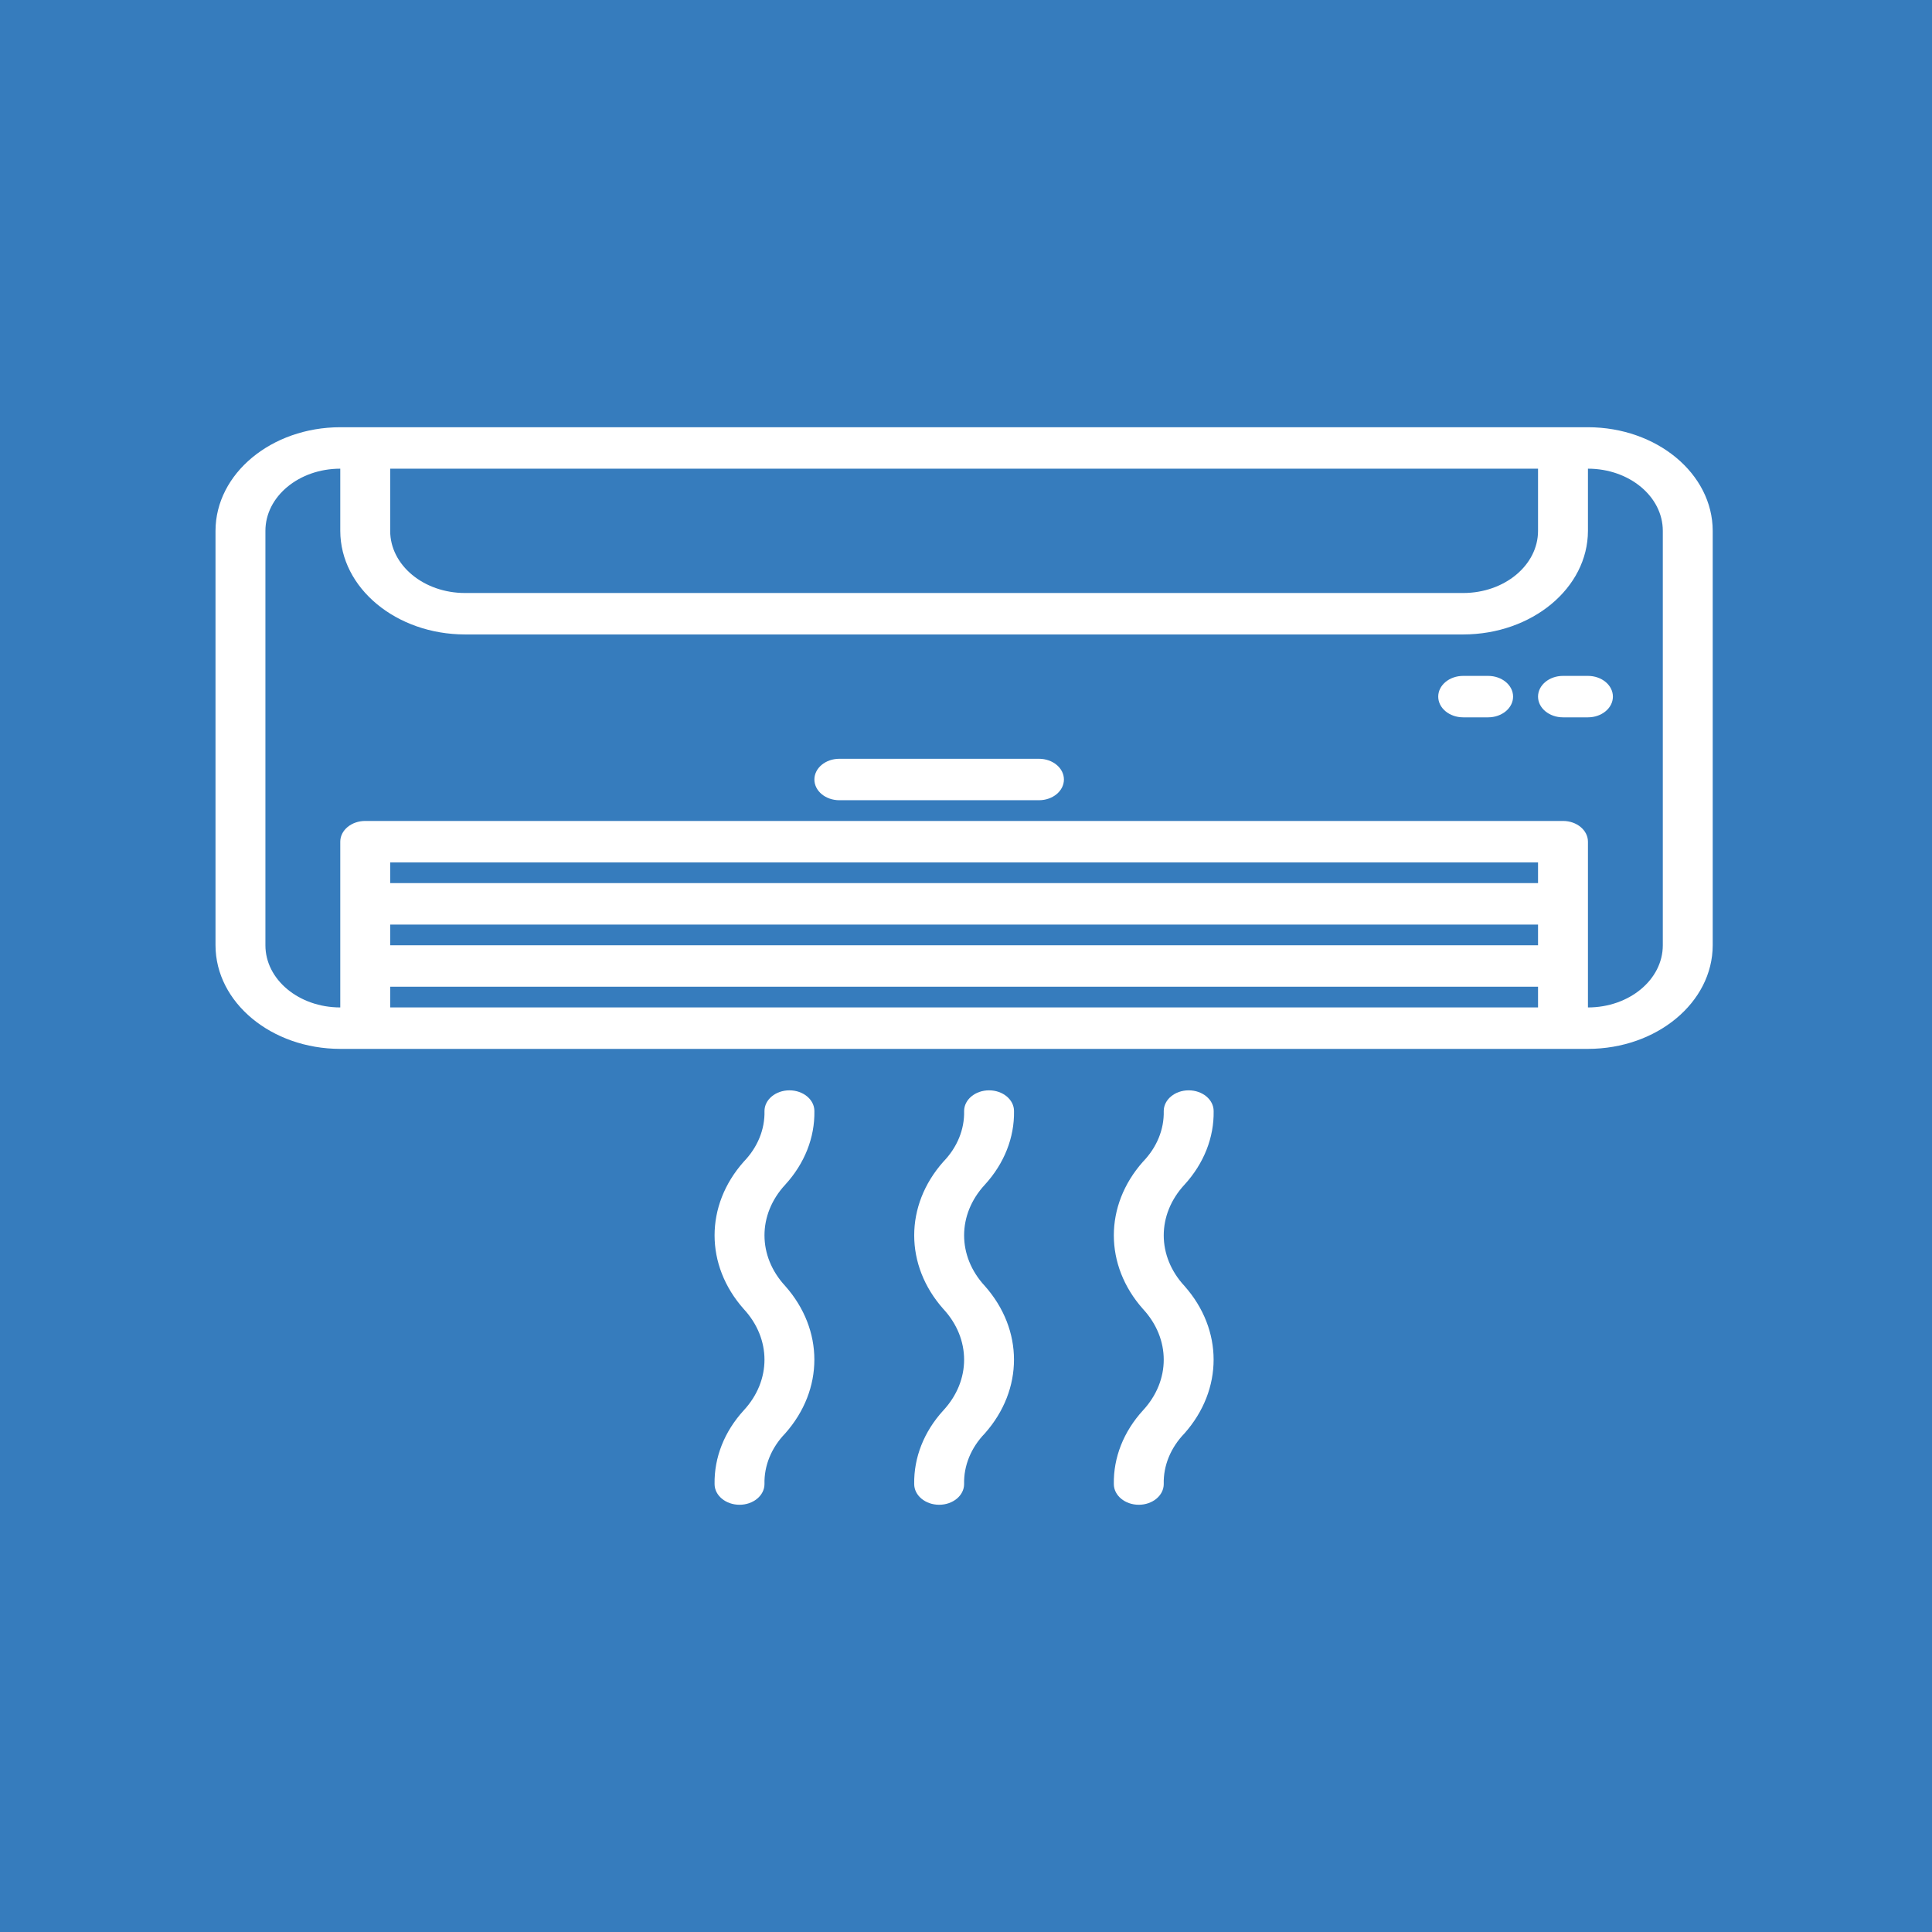 <svg width="511" height="511" viewBox="0 0 511 511" fill="none" xmlns="http://www.w3.org/2000/svg">
<rect width="511" height="511" fill="#367CBD"/>
<path d="M420 113H90C71.784 113.018 57.022 125.277 57 140.404V250.019C57.022 265.146 71.784 277.405 90 277.423H420C438.216 277.405 452.979 265.146 453 250.019V140.404C452.979 125.277 438.216 113.018 420 113ZM103.2 123.962H406.8V140.404C406.8 149.485 397.935 156.846 387 156.846H123C112.065 156.846 103.2 149.485 103.2 140.404V123.962ZM406.8 266.462H103.2V260.981H406.8V266.462ZM406.8 250.019H103.2V244.538H406.8V250.019ZM406.8 233.577H103.2V228.096H406.8V233.577ZM439.8 250.019C439.8 259.1 430.935 266.462 420 266.462V222.615C420 219.589 417.045 217.135 413.4 217.135H96.6C92.955 217.135 90 219.589 90 222.615V266.462C79.065 266.462 70.2 259.1 70.2 250.019V140.404C70.2 131.323 79.065 123.962 90 123.962V140.404C90.021 155.531 104.784 167.79 123 167.808H387C405.216 167.79 419.979 155.531 420 140.404V123.962C430.935 123.962 439.8 131.323 439.8 140.404V250.019Z" fill="white"/>
<path d="M274.8 200.692H222C218.355 200.692 215.4 203.146 215.4 206.173C215.4 209.2 218.355 211.654 222 211.654H274.8C278.445 211.654 281.4 209.2 281.4 206.173C281.4 203.146 278.445 200.692 274.8 200.692Z" fill="white"/>
<path d="M393.6 178.769H387C383.355 178.769 380.4 181.223 380.4 184.25C380.4 187.277 383.355 189.731 387 189.731H393.6C397.245 189.731 400.2 187.277 400.2 184.25C400.2 181.223 397.245 178.769 393.6 178.769Z" fill="white"/>
<path d="M420 178.769H413.4C409.755 178.769 406.8 181.223 406.8 184.25C406.8 187.277 409.755 189.731 413.4 189.731H420C423.645 189.731 426.6 187.277 426.6 184.25C426.6 181.223 423.645 178.769 420 178.769Z" fill="white"/>
<path d="M268.2 293.865C268.2 290.839 265.245 288.385 261.6 288.385C257.955 288.385 255 290.839 255 293.865C255.12 298.728 253.176 303.469 249.509 307.26C239.231 318.846 239.231 334.638 249.509 346.223C256.829 354.126 256.829 365.131 249.509 373.035C244.392 378.633 241.679 385.492 241.8 392.519C241.8 395.546 244.755 398 248.4 398C252.045 398 255 395.546 255 392.519C254.88 387.654 256.823 382.908 260.491 379.113C270.76 367.521 270.76 351.731 260.491 340.14C253.171 332.24 253.171 321.238 260.491 313.339C265.608 307.745 268.321 300.889 268.2 293.865Z" fill="white"/>
<path d="M215.4 293.865C215.4 290.839 212.445 288.385 208.8 288.385C205.155 288.385 202.2 290.839 202.2 293.865C202.32 298.728 200.376 303.469 196.709 307.26C186.431 318.846 186.431 334.638 196.709 346.223C204.029 354.126 204.029 365.131 196.709 373.035C191.592 378.633 188.879 385.492 189 392.519C189 395.546 191.955 398 195.6 398C199.245 398 202.2 395.546 202.2 392.519C202.08 387.654 204.023 382.908 207.691 379.113C217.96 367.521 217.96 351.731 207.691 340.14C200.371 332.24 200.371 321.238 207.691 313.339C212.808 307.745 215.521 300.889 215.4 293.865Z" fill="white"/>
<path d="M321 293.865C321 290.839 318.045 288.385 314.4 288.385C310.755 288.385 307.8 290.839 307.8 293.865C307.919 298.728 305.976 303.469 302.309 307.26C292.031 318.846 292.031 334.638 302.309 346.223C309.629 354.126 309.629 365.131 302.309 373.035C297.192 378.633 294.479 385.492 294.6 392.519C294.6 395.546 297.555 398 301.2 398C304.845 398 307.8 395.546 307.8 392.519C307.679 387.654 309.623 382.908 313.291 379.113C323.56 367.521 323.56 351.731 313.291 340.14C305.971 332.24 305.971 321.238 313.291 313.339C318.408 307.745 321.121 300.889 321 293.865Z" fill="white"/>
</svg>
